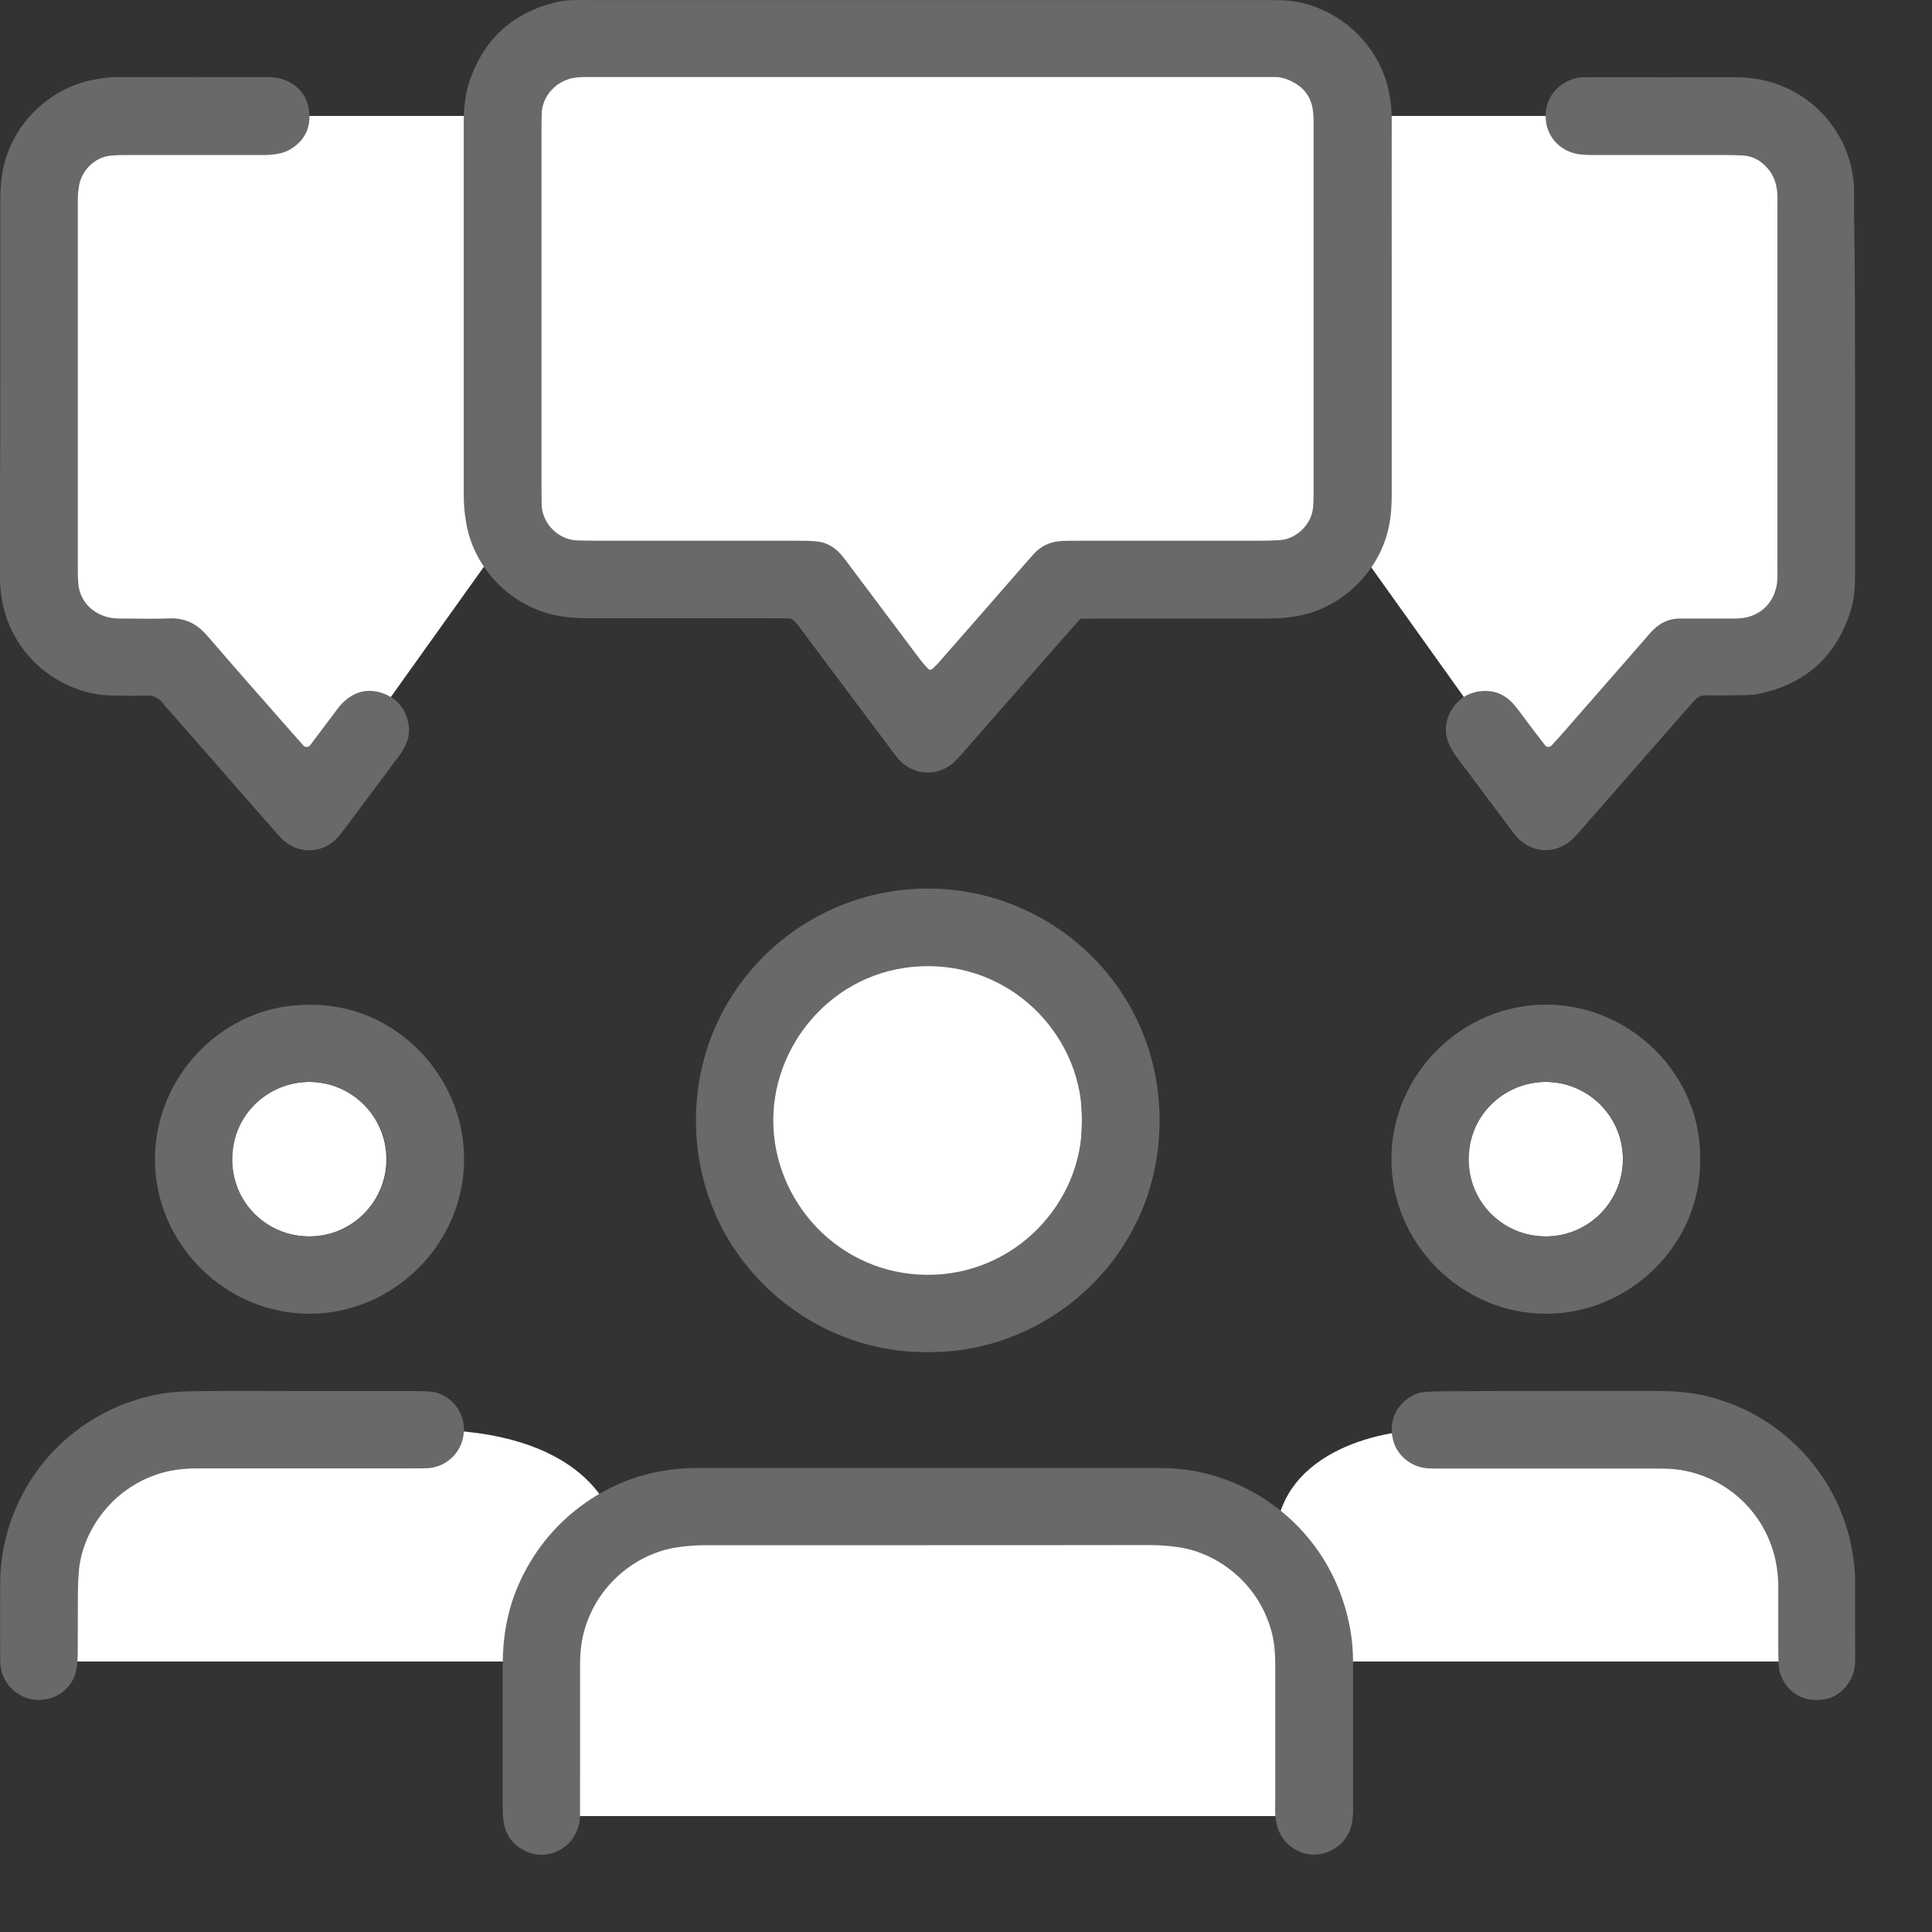 <svg width="25" height="25" viewBox="0 0 25 25" fill="none" xmlns="http://www.w3.org/2000/svg">
<rect x="0" y="0" width="25" height="25" fill="#333333" stroke="none"/>
<path d="M1.5 1.5H6.5L7.5 0.5H16.5L17.5 1V6.5L17 7.5H14L12 9.5L10.5 7.5H8C6.8 7.5 6.5 7.167 6.5 7L4 10.5L2.5 8.5H1C0 8.5 0.5 5.5 0.5 3.5C0.5 1.9 1.167 1.5 1.5 1.5Z" fill="white"/>
<path d="M17.5 7L20 10.5L21.5 8.5H22.5L23.5 8V2.5L22.5 1.5H17.5V7Z" fill="white"/>
<path d="M7 21.5H0.5V19.5L2 18.5H5.5C7.5 18.5 8 19.5 8 20L8.5 19.5H15L16.5 20C16.5 18.8 17.833 18.5 18.5 18.5H22L23.5 19.5V21.5H17V23.5H7V21.5Z" fill="white"/>
<ellipse cx="12" cy="14.5" rx="2" ry="2.5" fill="white"/>
<circle cx="4" cy="15" r="1" fill="white"/>
<circle cx="20" cy="15" r="1" fill="white"/>
<path d="M13.982 8.006C13.925 8.069 13.88 8.116 13.838 8.166C13.391 8.677 12.943 9.188 12.497 9.698C12.454 9.747 12.412 9.797 12.366 9.843C12.157 10.057 11.816 10.044 11.626 9.821C11.578 9.766 11.536 9.705 11.491 9.646C11.128 9.163 10.766 8.677 10.403 8.194C10.355 8.129 10.314 8.056 10.23 8.002C10.152 8.002 10.063 8 9.973 8C9.189 8 8.403 8 7.619 8C7.472 8 7.326 7.991 7.18 7.96C6.547 7.821 6.116 7.295 6.031 6.757C6.012 6.644 6.001 6.53 6.001 6.415C6.001 4.805 6.001 3.194 6.001 1.584C6.001 1.394 6.02 1.207 6.083 1.028C6.28 0.473 6.673 0.141 7.247 0.017C7.309 0.005 7.376 0.003 7.442 0.001C7.523 -0.001 7.604 0.001 7.688 0.001C10.565 0.001 13.443 0.001 16.321 0.001C16.402 0.001 16.485 0.001 16.566 0.003C17.203 0.014 17.83 0.492 17.974 1.193C18 1.322 18.011 1.451 18.009 1.582C18.007 2.211 18.009 2.842 18.009 3.471C18.009 4.443 18.009 5.417 18.009 6.39C18.009 6.528 18.002 6.666 17.974 6.805C17.861 7.375 17.389 7.854 16.812 7.967C16.673 7.995 16.537 8.004 16.396 8.004C15.684 8.004 14.974 8.004 14.262 8.004C14.174 8.002 14.083 8.006 13.982 8.006ZM12.012 0.997C10.58 0.997 9.149 0.997 7.717 0.997C7.643 0.997 7.569 0.995 7.496 0.999C7.199 1.016 7.007 1.25 7.009 1.488C7.009 1.545 7.007 1.602 7.007 1.659C7.007 3.222 7.007 4.785 7.007 6.347C7.007 6.404 7.009 6.462 7.009 6.519C7.007 6.746 7.2 6.986 7.477 6.993C7.558 6.995 7.641 6.997 7.723 6.997C8.59 6.997 9.457 6.997 10.324 6.997C10.405 6.997 10.488 6.998 10.569 7.006C10.696 7.019 10.801 7.08 10.884 7.177C10.927 7.227 10.966 7.281 11.004 7.332C11.303 7.731 11.604 8.131 11.903 8.53C11.938 8.576 11.975 8.618 12.015 8.659C12.023 8.666 12.05 8.668 12.058 8.661C12.095 8.629 12.13 8.594 12.161 8.557C12.517 8.152 12.871 7.746 13.227 7.338C13.275 7.283 13.325 7.227 13.373 7.172C13.471 7.061 13.596 7.008 13.74 7C13.814 6.997 13.888 6.997 13.961 6.997C14.747 6.997 15.531 6.997 16.317 6.997C16.398 6.997 16.481 6.993 16.563 6.989C16.773 6.976 16.978 6.783 16.992 6.556C16.996 6.499 16.998 6.441 16.998 6.384C16.998 4.798 16.998 3.211 16.998 1.624C16.998 1.56 16.998 1.493 16.989 1.429C16.965 1.242 16.858 1.115 16.688 1.041C16.633 1.014 16.57 0.997 16.502 0.997C16.428 0.997 16.354 0.997 16.28 0.997C14.858 0.997 13.436 0.997 12.012 0.997Z" fill="#696969"/>
<path d="M12.002 19.995C11.045 19.995 10.087 19.995 9.132 19.995C9.001 19.995 8.872 20.004 8.741 20.026C8.226 20.11 7.72 20.512 7.558 21.11C7.519 21.253 7.506 21.399 7.506 21.547C7.506 21.988 7.506 22.43 7.506 22.871C7.506 23.076 7.505 23.281 7.506 23.486C7.506 23.57 7.488 23.648 7.451 23.722C7.339 23.951 7.095 24.021 6.946 23.997C6.722 23.963 6.551 23.801 6.518 23.584C6.508 23.519 6.505 23.453 6.505 23.388C6.505 22.774 6.503 22.161 6.505 21.547C6.505 21.2 6.56 20.862 6.695 20.541C7.073 19.643 7.861 19.152 8.564 19.036C8.693 19.014 8.822 18.999 8.953 18.997C9.034 18.997 9.117 18.997 9.198 18.997C11.07 18.997 12.945 18.997 14.817 18.997C14.891 18.997 14.965 18.997 15.039 18.997C16.129 19.001 17.204 19.77 17.459 21.015C17.494 21.183 17.509 21.355 17.509 21.528C17.507 22.15 17.509 22.772 17.509 23.393C17.509 23.475 17.505 23.556 17.483 23.637C17.426 23.847 17.226 23.993 17.011 23.999C16.806 24.004 16.608 23.866 16.538 23.668C16.52 23.615 16.509 23.558 16.503 23.5C16.498 23.436 16.502 23.369 16.502 23.305C16.502 22.724 16.502 22.143 16.502 21.563C16.502 21.399 16.492 21.237 16.444 21.078C16.26 20.456 15.732 20.095 15.264 20.023C15.134 20.003 15.004 19.993 14.873 19.993C13.917 19.995 12.96 19.995 12.002 19.995Z" fill="#696969"/>
<path d="M0.004 4.989C0.004 4.189 0.004 3.386 0.004 2.585C0.004 2.445 0.013 2.309 0.043 2.172C0.166 1.6 0.642 1.141 1.201 1.034C1.306 1.014 1.409 0.997 1.516 0.997C2.155 0.999 2.793 0.997 3.429 0.997C3.511 0.997 3.592 1.001 3.671 1.03C3.878 1.108 3.99 1.261 4.003 1.475C4.016 1.68 3.924 1.838 3.743 1.94C3.669 1.98 3.59 1.995 3.507 2.002C3.442 2.008 3.376 2.006 3.311 2.006C2.764 2.006 2.216 2.006 1.668 2.006C1.587 2.006 1.504 2.006 1.422 2.015C1.225 2.039 1.061 2.2 1.024 2.397C1.017 2.438 1.013 2.478 1.009 2.519C1.007 2.552 1.007 2.584 1.007 2.617C1.007 4.203 1.007 5.79 1.007 7.377C1.007 7.434 1.009 7.491 1.013 7.548C1.029 7.771 1.195 7.961 1.457 7.998C1.515 8.006 1.572 8.004 1.629 8.004C1.817 8.004 2.005 8.011 2.193 8.002C2.398 7.993 2.553 8.076 2.684 8.229C3.048 8.651 3.415 9.068 3.782 9.485C3.83 9.541 3.88 9.594 3.929 9.65C3.952 9.674 3.994 9.67 4.014 9.642C4.114 9.511 4.212 9.38 4.309 9.251C4.348 9.199 4.385 9.144 4.431 9.098C4.577 8.952 4.752 8.902 4.948 8.969C5.152 9.039 5.265 9.192 5.291 9.406C5.302 9.507 5.274 9.602 5.224 9.688C5.197 9.738 5.162 9.784 5.127 9.83C4.907 10.126 4.688 10.421 4.466 10.716C4.431 10.762 4.398 10.808 4.357 10.849C4.169 11.044 3.874 11.055 3.671 10.876C3.61 10.823 3.559 10.758 3.505 10.697C3.073 10.205 2.644 9.712 2.212 9.22C2.179 9.183 2.144 9.148 2.116 9.109C2.057 9.031 1.985 8.995 1.885 9C1.747 9.008 1.607 9 1.468 9C0.91 9.002 0.295 8.629 0.079 7.978C0.026 7.814 -0.002 7.646 8.65853e-05 7.473C0.002 7.072 8.65853e-05 6.672 8.65853e-05 6.27C0.004 5.84 0.004 5.414 0.004 4.989Z" fill="#696969"/>
<path d="M12.004 17.496C10.458 17.516 9.01 16.26 9.006 14.503C9.003 12.791 10.395 11.491 12.019 11.498C13.635 11.505 15.011 12.804 15.005 14.507C15 16.267 13.548 17.516 12.004 17.496ZM14 14.511C14.022 13.466 13.164 12.507 12.017 12.502C10.855 12.496 10.012 13.455 10.006 14.487C10.001 15.54 10.849 16.488 11.993 16.496C13.129 16.505 14.009 15.568 14 14.511Z" fill="#696969"/>
<path d="M24.004 5.019C24.004 5.821 24.004 6.622 24.004 7.425C24.004 7.581 23.998 7.734 23.952 7.886C23.77 8.491 23.366 8.852 22.75 8.98C22.663 8.998 22.57 8.995 22.48 8.996C22.342 9 22.202 8.998 22.063 8.998C22.01 8.998 21.967 9.018 21.934 9.057C21.864 9.137 21.792 9.216 21.722 9.295C21.312 9.762 20.903 10.231 20.493 10.699C20.445 10.755 20.397 10.812 20.344 10.861C20.137 11.055 19.835 11.046 19.639 10.843C19.611 10.814 19.586 10.78 19.562 10.749C19.322 10.428 19.082 10.107 18.842 9.786C18.789 9.714 18.746 9.635 18.722 9.546C18.662 9.325 18.811 8.985 19.154 8.945C19.329 8.924 19.477 8.985 19.591 9.118C19.639 9.173 19.682 9.234 19.726 9.293C19.814 9.41 19.903 9.528 19.993 9.644C20.015 9.672 20.052 9.672 20.078 9.646C20.128 9.592 20.178 9.537 20.226 9.482C20.576 9.081 20.925 8.681 21.276 8.281C21.312 8.238 21.349 8.194 21.39 8.153C21.486 8.057 21.602 8.002 21.74 8.004C21.936 8.004 22.133 8.004 22.329 8.004C22.393 8.004 22.46 8.006 22.524 8C22.77 7.978 22.949 7.812 22.991 7.568C22.998 7.528 22.998 7.487 23 7.447C23.002 7.397 23 7.349 23 7.299C23 5.77 23 4.24 23 2.711C23 2.637 23.002 2.563 22.997 2.489C22.987 2.373 22.951 2.266 22.871 2.176C22.786 2.08 22.683 2.019 22.554 2.012C22.48 2.008 22.406 2.006 22.332 2.006C21.768 2.006 21.204 2.006 20.639 2.006C20.549 2.006 20.46 2.006 20.372 1.984C20.174 1.932 20.029 1.77 20.005 1.571C19.979 1.355 20.071 1.165 20.266 1.06C20.331 1.025 20.403 1.002 20.477 1.001C20.517 1.001 20.558 0.999 20.599 0.999C21.213 0.999 21.825 1.001 22.439 0.999C22.606 0.999 22.766 1.019 22.923 1.065C23.6 1.27 23.989 1.884 23.991 2.471C23.991 2.545 23.991 2.619 23.991 2.692C24.004 3.465 24.004 4.242 24.004 5.019Z" fill="#696969"/>
<path d="M3.998 13.002C5.093 12.983 5.999 13.9 6.005 14.985C6.012 16.092 5.099 16.989 4.025 17C2.92 17.009 2.005 16.098 2.005 15.002C2.005 13.915 2.902 12.993 3.998 13.002ZM4.001 14C3.499 14.002 3.007 14.397 3.007 15.004C3.007 15.563 3.452 16.002 4.009 15.998C4.623 15.994 5.007 15.489 5.005 14.996C5.001 14.448 4.555 14 4.001 14Z" fill="#696969"/>
<path d="M22 15.011C22.008 16.112 21.08 17.003 19.999 17C18.907 16.996 17.992 16.084 18.005 14.976C18.016 13.902 18.914 12.991 20.023 13C21.096 13.007 22.021 13.904 22 15.011ZM20.012 14C19.508 13.996 19.014 14.387 19.006 14.992C19.001 15.542 19.431 15.994 19.997 15.998C20.595 16.002 21.001 15.516 21.002 15.007C21.008 14.463 20.569 14.007 20.012 14Z" fill="#696969"/>
<path d="M3.893 18C4.376 18 4.858 18 5.341 18C5.415 18 5.488 18.001 5.562 18.007C5.795 18.022 5.998 18.232 6.003 18.483C6.01 18.795 5.76 18.994 5.522 18.999C5.448 19.001 5.374 19.001 5.3 19.001C4.393 19.001 3.485 19.001 2.577 19.001C2.43 19.001 2.284 19.011 2.14 19.047C1.469 19.217 1.065 19.802 1.02 20.333C1.013 20.424 1.009 20.512 1.008 20.603C1.006 20.855 1.008 21.11 1.006 21.363C1.006 21.436 1.004 21.51 0.993 21.582C0.956 21.829 0.746 22.001 0.493 21.997C0.249 21.994 0.037 21.805 0.008 21.562C0.002 21.514 0.002 21.464 0.002 21.414C0.002 21.104 0 20.793 0.002 20.483C0.01 19.317 0.836 18.26 2.078 18.036C2.245 18.007 2.419 18.003 2.59 18.001C3.026 17.996 3.459 18 3.893 18Z" fill="#696969"/>
<path d="M20.124 17.999C20.558 17.999 20.991 17.999 21.425 17.999C21.654 17.999 21.882 18.014 22.105 18.071C23.113 18.324 23.797 19.145 23.959 20.027C23.983 20.156 24.004 20.285 24.004 20.416C24.004 20.768 24.004 21.119 24.006 21.471C24.006 21.554 23.996 21.634 23.959 21.709C23.862 21.903 23.703 22.005 23.487 21.997C23.281 21.99 23.133 21.881 23.05 21.695C23.03 21.65 23.02 21.6 23.017 21.552C23.011 21.488 23.013 21.422 23.011 21.357C23.011 21.087 23.011 20.816 23.011 20.547C23.011 20.357 22.984 20.172 22.919 19.994C22.696 19.381 22.128 19.016 21.554 19.005C21.48 19.003 21.406 19.003 21.332 19.003C20.449 19.003 19.565 19.003 18.683 19.003C18.61 19.003 18.536 19.005 18.462 18.999C18.265 18.983 18.084 18.839 18.03 18.649C17.983 18.475 18.005 18.272 18.191 18.117C18.261 18.058 18.342 18.02 18.434 18.012C18.516 18.007 18.597 18.003 18.68 18.003C19.158 17.999 19.641 17.999 20.124 17.999Z" fill="#696969"/>
</svg>
